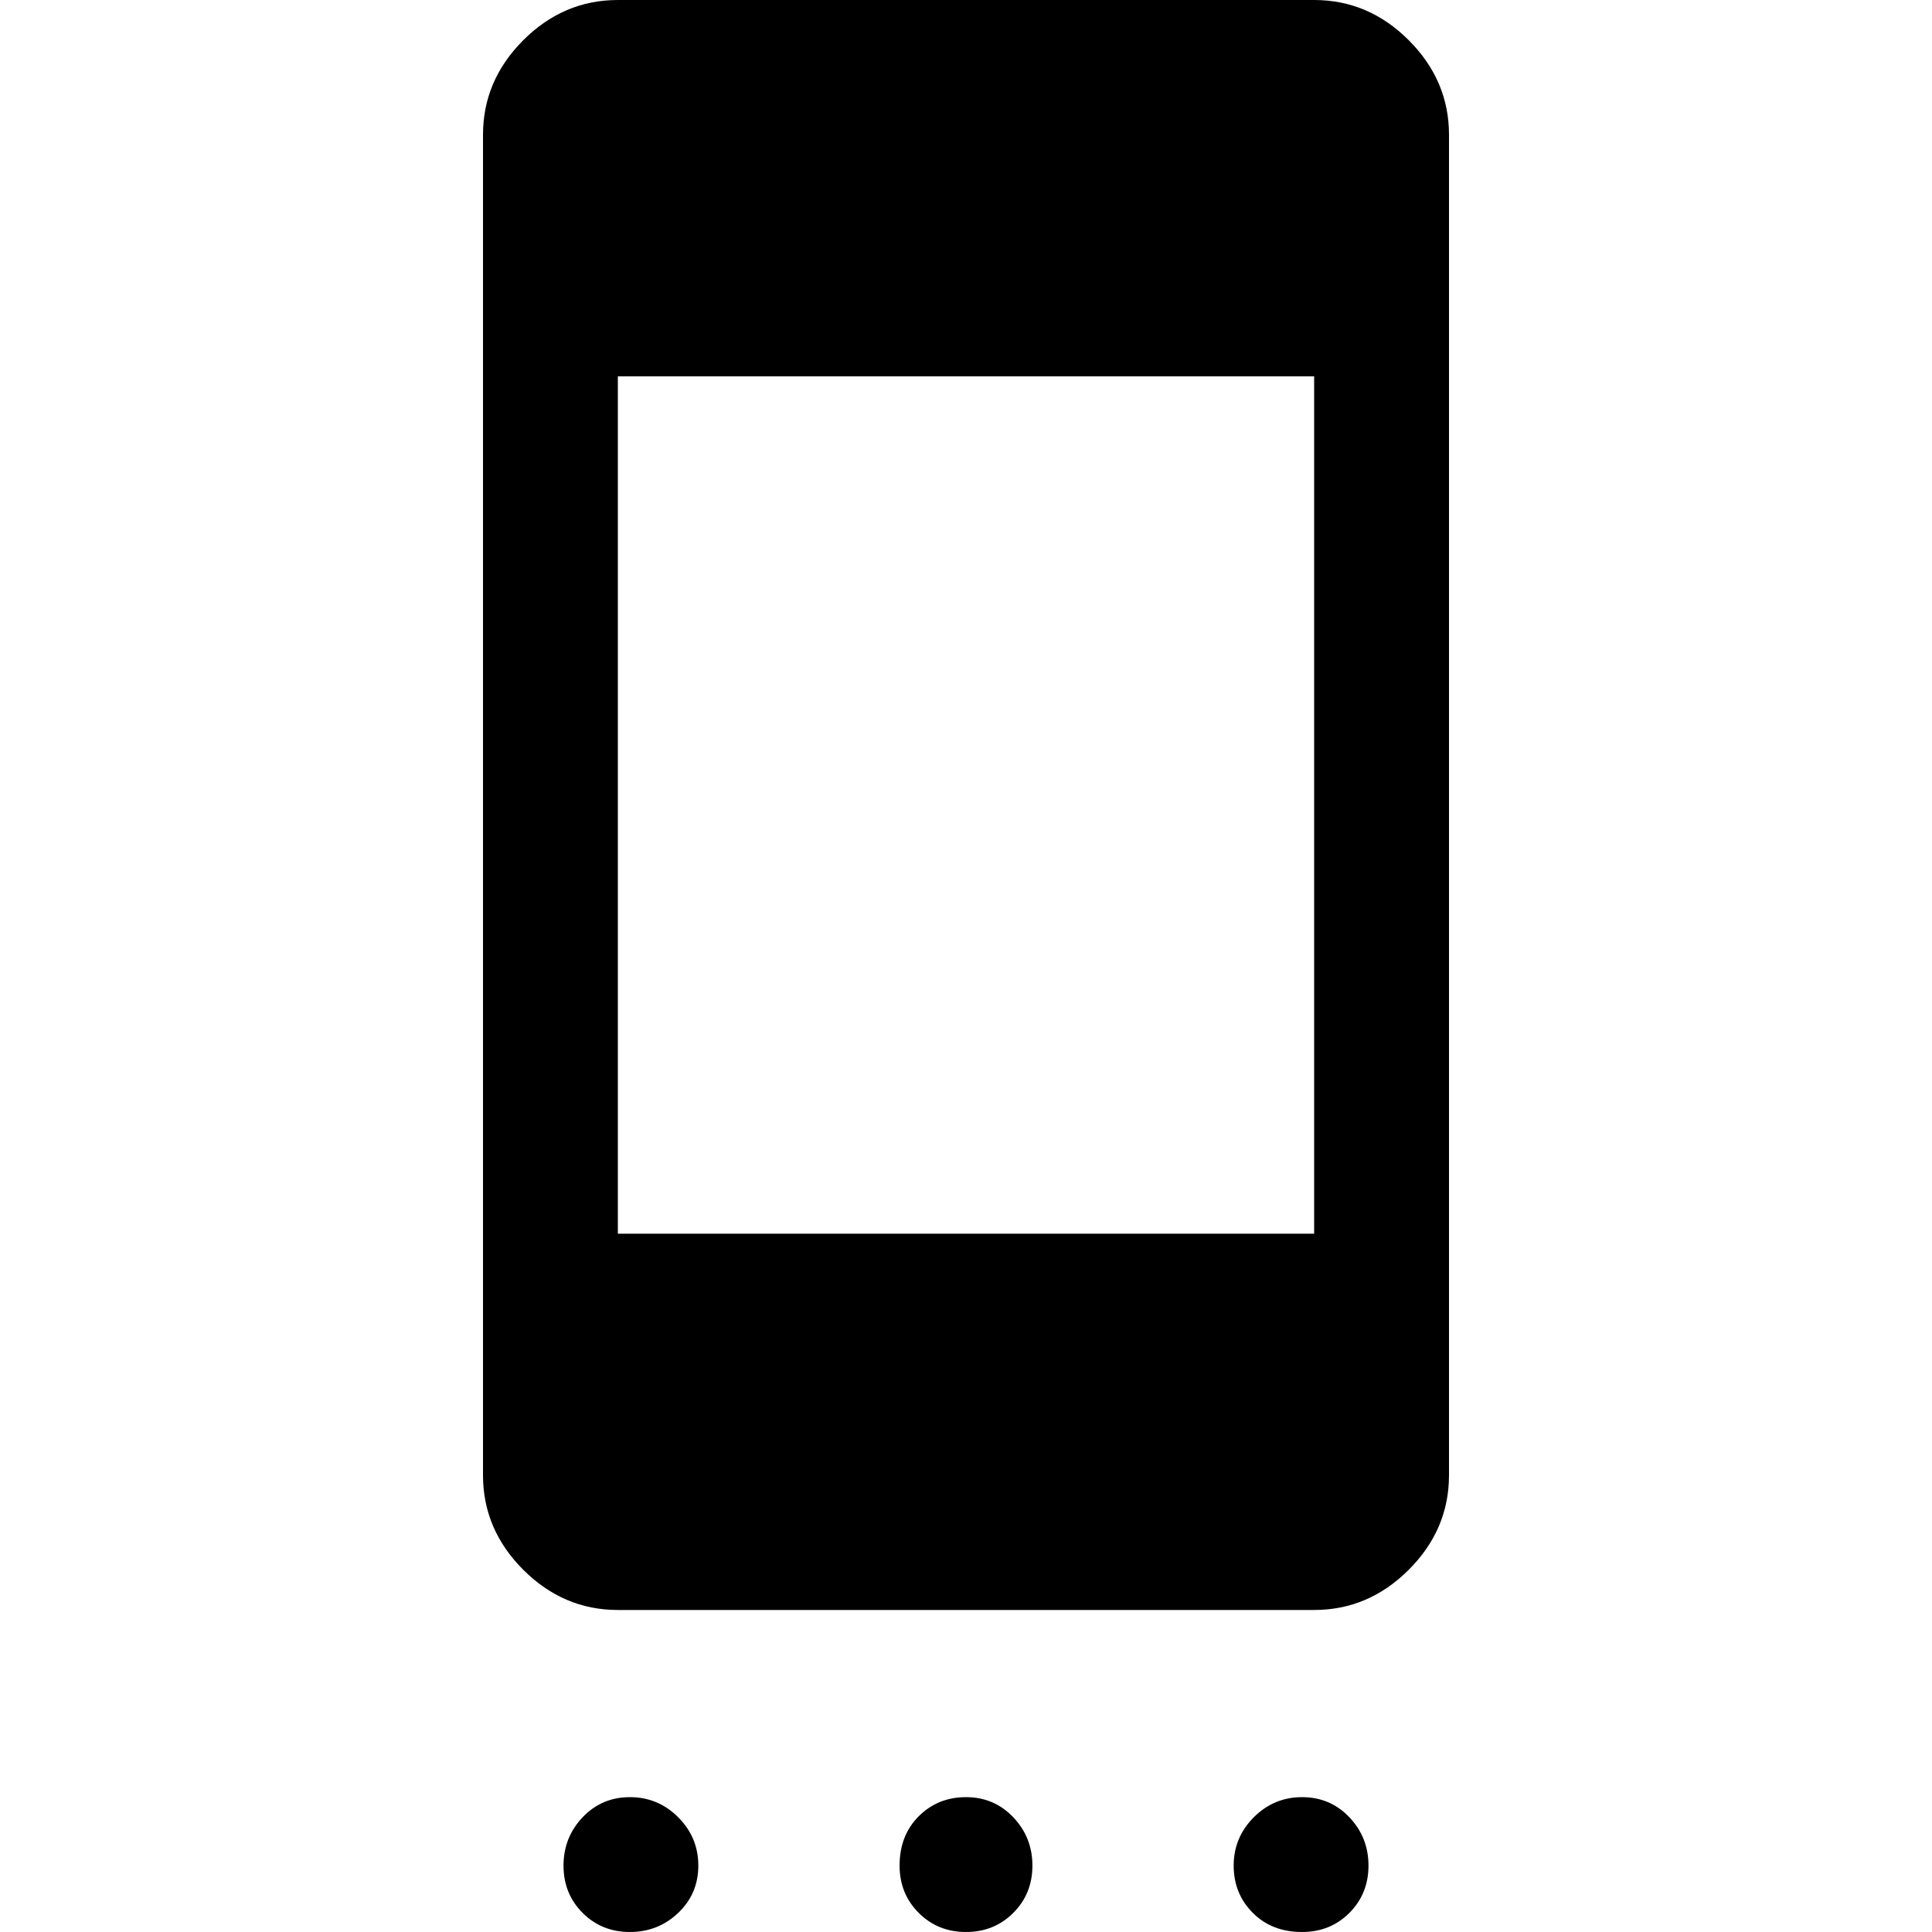 <svg xmlns="http://www.w3.org/2000/svg" height="40" width="40"><path d="M12.792 33.333Q11.667 33.333 10.833 32.5Q10 31.667 10 30.542V2.792Q10 1.667 10.833 0.833Q11.667 0 12.792 0H27.208Q28.333 0 29.167 0.833Q30 1.667 30 2.792V30.542Q30 31.667 29.167 32.5Q28.333 33.333 27.208 33.333ZM12.792 25.542H27.208V7.792H12.792ZM13.042 40Q12.458 40 12.062 39.604Q11.667 39.208 11.667 38.625Q11.667 38.042 12.062 37.625Q12.458 37.208 13.042 37.208Q13.625 37.208 14.042 37.625Q14.458 38.042 14.458 38.625Q14.458 39.208 14.042 39.604Q13.625 40 13.042 40ZM20 40Q19.417 40 19.021 39.604Q18.625 39.208 18.625 38.625Q18.625 38 19.021 37.604Q19.417 37.208 20 37.208Q20.583 37.208 20.979 37.625Q21.375 38.042 21.375 38.625Q21.375 39.208 20.979 39.604Q20.583 40 20 40ZM26.958 40Q26.333 40 25.938 39.604Q25.542 39.208 25.542 38.625Q25.542 38.042 25.958 37.625Q26.375 37.208 26.958 37.208Q27.542 37.208 27.938 37.625Q28.333 38.042 28.333 38.625Q28.333 39.208 27.938 39.604Q27.542 40 26.958 40Z"/></svg>